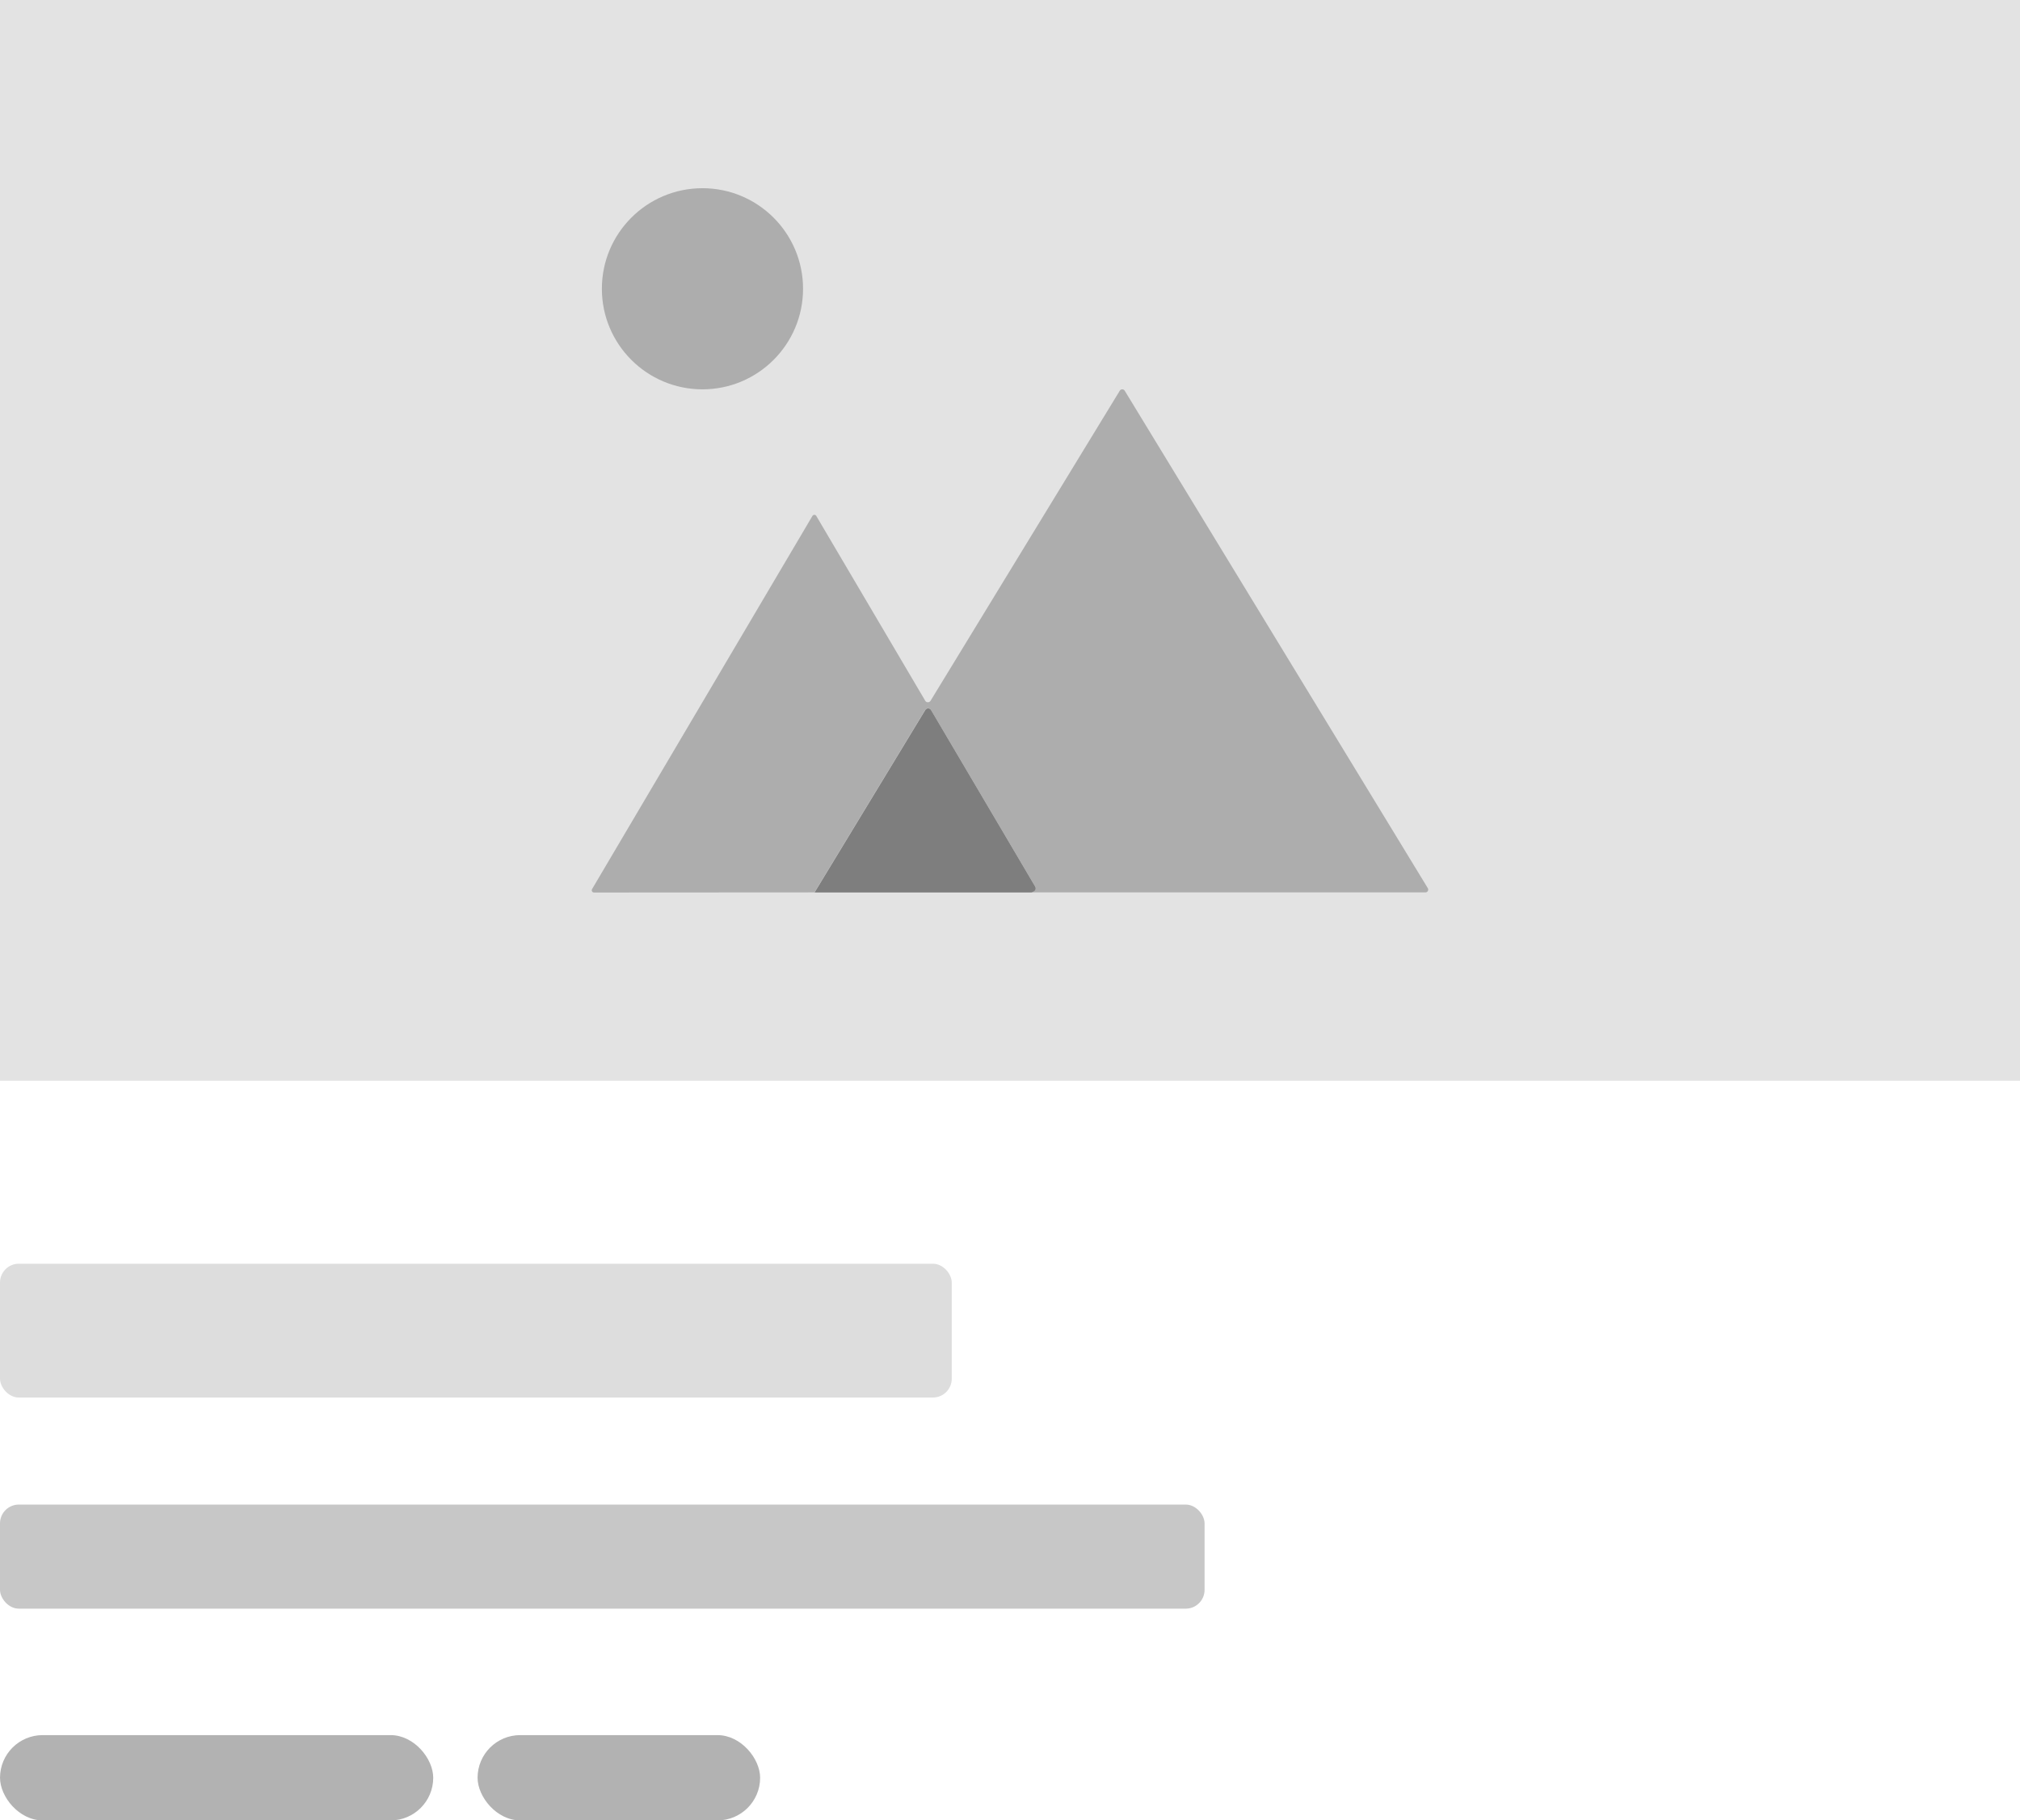 <svg xmlns="http://www.w3.org/2000/svg" width="107.26" height="96.684" viewBox="0 0 107.26 96.684">
  <g id="Group_3930" data-name="Group 3930" transform="translate(-1782.875 -946.738)">
    <g id="Group_3917" data-name="Group 3917" transform="translate(1782.875 946.738)">
      <path id="Path_8134" data-name="Path 8134" d="M0,0H107.26V57.4H0Z" fill="#e3e3e3"/>
      <g id="Group_3891" data-name="Group 3891" transform="translate(31.422 9.996)">
        <g id="Group_3888" data-name="Group 3888" transform="translate(0 0)">
          <g id="Image_168" data-name="Image 168">
            <g id="Group_3887" data-name="Group 3887" transform="translate(0.537 4.337)">
              <path id="Path_8126" data-name="Path 8126" d="M58.1,62.031a5.341,5.341,0,1,0-5.341,5.341A5.341,5.341,0,0,0,58.1,62.031" transform="translate(-47.42 -56.69)" fill="none"/>
              <path id="Path_8127" data-name="Path 8127" d="M114.98,208.98h10.326" transform="translate(-100.312 -175.917)" fill="none"/>
              <path id="Path_8128" data-name="Path 8128" d="M87.071,122.617h18.751a.132.132,0,0,0,.113-.2L91.511,98.735a.139.139,0,0,0-.239,0l-9,14.761a.148.148,0,0,1-.254,0l-5.185-8.8a.107.107,0,0,0-.093-.054.112.112,0,0,0-.1.054L66.158,122.461a.109.109,0,0,0,.093.163l10.495-.007" transform="translate(-62.078 -89.554)" fill="none"/>
              <path id="Path_8129" data-name="Path 8129" d="M125.306,177.383l.1-.041a.171.171,0,0,0,.1-.1.166.166,0,0,0-.015-.138l-4.954-8.4a.164.164,0,0,0-.139-.08.159.159,0,0,0-.139.078l-5.269,8.684" transform="translate(-100.312 -144.32)" fill="none"/>
            </g>
            <circle id="Ellipse_68" data-name="Ellipse 68" cx="5.341" cy="5.341" r="5.341" transform="translate(0.537)" fill="#adadad"/>
            <path id="Path_8131" data-name="Path 8131" d="M89.491,125.385l.107-.046a.19.19,0,0,0,.106-.115.185.185,0,0,0-.017-.154L84.16,115.7A.183.183,0,0,0,84,115.61a.178.178,0,0,0-.155.087l-5.878,9.688-11.708.007a.121.121,0,0,1-.1-.182l11.7-19.817a.125.125,0,0,1,.107-.06.119.119,0,0,1,.1.06l5.784,9.814a.165.165,0,0,0,.283,0L94.178,98.743a.155.155,0,0,1,.266,0l16.092,26.417a.148.148,0,0,1-.126.225Z" transform="translate(-66.143 -87.985)" fill="#adadad"/>
            <path id="Path_8132" data-name="Path 8132" d="M126.5,178.4H114.98l5.878-9.688a.178.178,0,0,1,.155-.087.183.183,0,0,1,.155.089l5.527,9.371a.185.185,0,0,1,.017.154.19.19,0,0,1-.106.115Z" transform="translate(-103.15 -140.995)" fill="#7e7e7e"/>
          </g>
        </g>
      </g>
    </g>
    <rect id="Rectangle_2222" data-name="Rectangle 2222" width="50.537" height="7.107" rx="1" transform="translate(1782.875 1013.856)" fill="#ddd"/>
    <rect id="Rectangle_2223" data-name="Rectangle 2223" width="63.962" height="5.528" rx="1" transform="translate(1782.875 1026.648)" fill="#c7c7c7"/>
    <rect id="Rectangle_2225" data-name="Rectangle 2225" width="23.003" height="4.53" rx="2.265" transform="translate(1782.876 1038.892)" fill="#b2b2b2"/>
    <rect id="Rectangle_2226" data-name="Rectangle 2226" width="15.003" height="4.53" rx="2.265" transform="translate(1808.234 1038.892)" fill="#b2b2b2"/>
  </g>
</svg>
